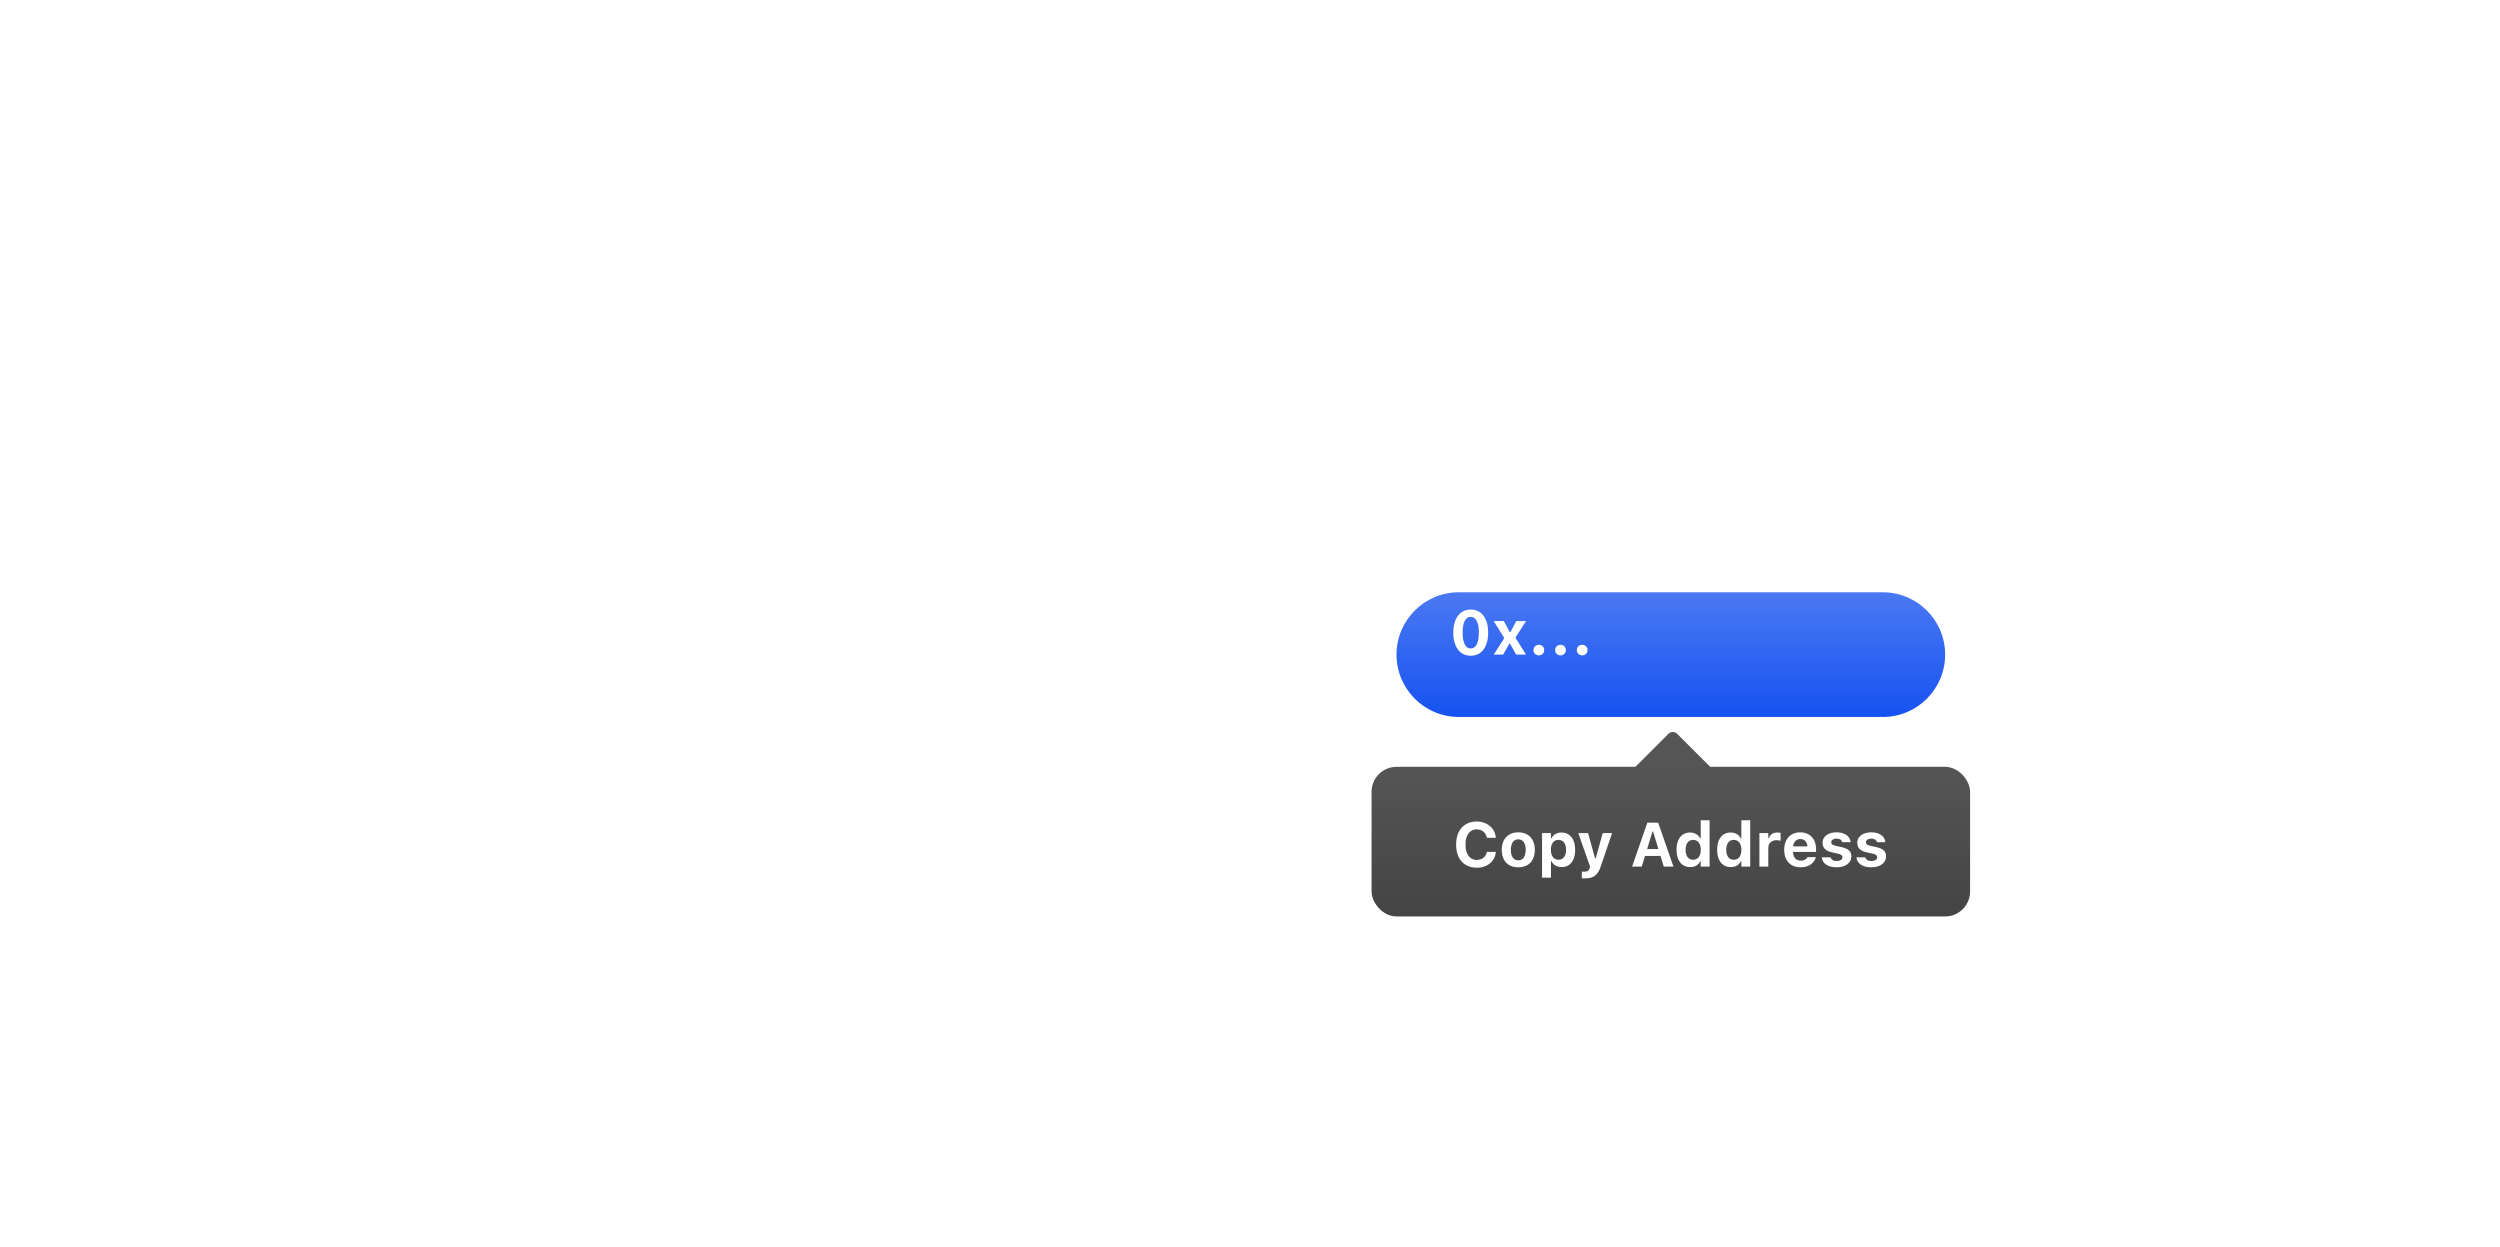 <svg width="401" height="200" viewBox="0 0 401 200" fill="none" xmlns="http://www.w3.org/2000/svg">
<g clip-path="url(#clip0_25_3966)">
<mask id="mask0_25_3966" style="mask-type:alpha" maskUnits="userSpaceOnUse" x="1" y="0" width="400" height="200">
<rect x="1" y="148" width="400" height="52" fill="url(#paint0_linear_25_3966)"/>
<rect x="1" width="162" height="200" fill="url(#paint1_linear_25_3966)"/>
<rect x="163" width="238" height="148" fill="white"/>
</mask>
<g mask="url(#mask0_25_3966)">
<rect x="-7.5" y="0.5" width="408" height="207" rx="7.5" stroke="white" stroke-opacity="0.15"/>
<path d="M293.833 30.905V27.917C293.833 25.236 292.012 22.977 289.546 22.298C289.302 21.683 288.705 21.25 288 21.25C287.295 21.25 286.698 21.683 286.454 22.298C283.988 22.978 282.167 25.236 282.167 27.917V30.905L280.744 32.328C280.587 32.483 280.5 32.695 280.5 32.917V34.583C280.5 35.044 280.873 35.417 281.333 35.417H294.667C295.127 35.417 295.5 35.044 295.5 34.583V32.917C295.5 32.695 295.413 32.483 295.256 32.328L293.833 30.905ZM288 38.75C289.092 38.75 290.006 38.055 290.348 37.083H285.652C285.994 38.055 286.907 38.75 288 38.75Z" stroke="white" stroke-opacity="0.15"/>
<rect x="184.5" y="13.5" width="79" height="31" rx="5.5" stroke="white" stroke-opacity="0.15"/>
<path d="M203.213 33V24.545H206.266C207.105 24.545 207.822 24.711 208.416 25.043C209.01 25.375 209.463 25.854 209.775 26.479C210.092 27.104 210.25 27.859 210.25 28.746V28.758C210.25 29.652 210.092 30.416 209.775 31.049C209.463 31.682 209.01 32.166 208.416 32.502C207.826 32.834 207.109 33 206.266 33H203.213ZM204.525 31.863H206.119C206.709 31.863 207.211 31.742 207.625 31.5C208.043 31.258 208.359 30.906 208.574 30.445C208.793 29.984 208.902 29.428 208.902 28.775V28.764C208.902 28.115 208.791 27.561 208.568 27.1C208.35 26.639 208.033 26.287 207.619 26.045C207.205 25.803 206.705 25.682 206.119 25.682H204.525V31.863ZM214.551 33.123C213.93 33.123 213.396 32.99 212.951 32.725C212.506 32.455 212.162 32.074 211.92 31.582C211.682 31.09 211.562 30.508 211.562 29.836V29.83C211.562 29.166 211.682 28.586 211.92 28.09C212.162 27.594 212.502 27.207 212.939 26.93C213.381 26.652 213.896 26.514 214.486 26.514C215.08 26.514 215.59 26.646 216.016 26.912C216.445 27.178 216.775 27.551 217.006 28.031C217.236 28.508 217.352 29.066 217.352 29.707V30.152H212.207V29.244H216.719L216.109 30.088V29.578C216.109 29.125 216.039 28.75 215.898 28.453C215.762 28.152 215.572 27.928 215.33 27.779C215.088 27.631 214.809 27.557 214.492 27.557C214.176 27.557 213.893 27.635 213.643 27.791C213.396 27.943 213.201 28.17 213.057 28.471C212.916 28.771 212.846 29.141 212.846 29.578V30.088C212.846 30.506 212.916 30.863 213.057 31.16C213.197 31.457 213.396 31.684 213.654 31.84C213.916 31.996 214.225 32.074 214.58 32.074C214.854 32.074 215.088 32.037 215.283 31.963C215.482 31.885 215.645 31.789 215.77 31.676C215.898 31.562 215.986 31.451 216.033 31.342L216.057 31.295H217.287L217.275 31.348C217.221 31.559 217.125 31.77 216.988 31.98C216.852 32.188 216.67 32.377 216.443 32.549C216.221 32.721 215.951 32.859 215.635 32.965C215.322 33.07 214.961 33.123 214.551 33.123ZM218.863 35.121V26.637H220.135V27.639H220.234C220.355 27.404 220.512 27.205 220.703 27.041C220.898 26.877 221.121 26.75 221.371 26.66C221.621 26.57 221.895 26.525 222.191 26.525C222.727 26.525 223.191 26.662 223.586 26.936C223.98 27.205 224.285 27.586 224.5 28.078C224.719 28.566 224.828 29.145 224.828 29.812V29.824C224.828 30.496 224.721 31.078 224.506 31.57C224.291 32.059 223.986 32.438 223.592 32.707C223.197 32.973 222.73 33.105 222.191 33.105C221.898 33.105 221.625 33.06 221.371 32.971C221.117 32.877 220.893 32.748 220.697 32.584C220.502 32.42 220.348 32.223 220.234 31.992H220.135V35.121H218.863ZM221.828 32.016C222.184 32.016 222.488 31.928 222.742 31.752C222.996 31.576 223.189 31.324 223.322 30.996C223.459 30.668 223.527 30.277 223.527 29.824V29.812C223.527 29.355 223.459 28.963 223.322 28.635C223.189 28.307 222.996 28.055 222.742 27.879C222.488 27.703 222.184 27.615 221.828 27.615C221.477 27.615 221.172 27.705 220.914 27.885C220.656 28.061 220.459 28.312 220.322 28.641C220.186 28.965 220.117 29.355 220.117 29.812V29.824C220.117 30.273 220.186 30.662 220.322 30.99C220.459 31.318 220.656 31.572 220.914 31.752C221.172 31.928 221.477 32.016 221.828 32.016ZM229.047 33.123C228.426 33.123 227.889 32.99 227.436 32.725C226.986 32.459 226.641 32.08 226.398 31.588C226.156 31.092 226.035 30.504 226.035 29.824V29.812C226.035 29.129 226.156 28.541 226.398 28.049C226.645 27.557 226.992 27.178 227.441 26.912C227.895 26.646 228.43 26.514 229.047 26.514C229.668 26.514 230.203 26.646 230.652 26.912C231.102 27.174 231.447 27.553 231.689 28.049C231.936 28.541 232.059 29.129 232.059 29.812V29.824C232.059 30.504 231.936 31.092 231.689 31.588C231.447 32.08 231.102 32.459 230.652 32.725C230.207 32.99 229.672 33.123 229.047 33.123ZM229.047 32.057C229.41 32.057 229.719 31.969 229.973 31.793C230.227 31.613 230.42 31.357 230.553 31.025C230.686 30.693 230.752 30.293 230.752 29.824V29.812C230.752 29.34 230.686 28.938 230.553 28.605C230.42 28.273 230.227 28.02 229.973 27.844C229.719 27.664 229.41 27.574 229.047 27.574C228.684 27.574 228.375 27.664 228.121 27.844C227.867 28.02 227.672 28.273 227.535 28.605C227.402 28.938 227.336 29.34 227.336 29.812V29.824C227.336 30.293 227.402 30.693 227.535 31.025C227.672 31.357 227.867 31.613 228.121 31.793C228.375 31.969 228.684 32.057 229.047 32.057ZM235.885 33.123C235.373 33.123 234.928 33.049 234.549 32.9C234.17 32.748 233.869 32.539 233.646 32.273C233.424 32.004 233.293 31.691 233.254 31.336V31.324H234.531V31.336C234.613 31.574 234.77 31.768 235 31.916C235.23 32.065 235.535 32.139 235.914 32.139C236.176 32.139 236.404 32.102 236.6 32.027C236.799 31.953 236.955 31.85 237.068 31.717C237.182 31.584 237.238 31.432 237.238 31.26V31.248C237.238 31.049 237.158 30.881 236.998 30.744C236.838 30.607 236.574 30.496 236.207 30.41L235.188 30.176C234.789 30.086 234.459 29.963 234.197 29.807C233.936 29.65 233.742 29.459 233.617 29.232C233.492 29.002 233.43 28.732 233.43 28.424V28.418C233.43 28.047 233.535 27.719 233.746 27.434C233.957 27.145 234.248 26.92 234.619 26.76C234.994 26.596 235.422 26.514 235.902 26.514C236.387 26.514 236.809 26.59 237.168 26.742C237.531 26.891 237.818 27.098 238.029 27.363C238.24 27.625 238.365 27.93 238.404 28.277V28.283H237.186V28.271C237.127 28.049 236.986 27.863 236.764 27.715C236.545 27.566 236.256 27.492 235.896 27.492C235.666 27.492 235.461 27.529 235.281 27.604C235.102 27.674 234.959 27.773 234.854 27.902C234.752 28.027 234.701 28.176 234.701 28.348V28.359C234.701 28.492 234.734 28.609 234.801 28.711C234.871 28.809 234.98 28.896 235.129 28.975C235.277 29.049 235.469 29.115 235.703 29.174L236.717 29.402C237.326 29.547 237.779 29.756 238.076 30.029C238.377 30.303 238.527 30.67 238.527 31.131V31.143C238.527 31.533 238.412 31.879 238.182 32.18C237.951 32.477 237.637 32.709 237.238 32.877C236.844 33.041 236.393 33.123 235.885 33.123ZM240.057 33V26.637H241.334V33H240.057ZM240.701 25.5C240.482 25.5 240.295 25.422 240.139 25.266C239.982 25.109 239.904 24.922 239.904 24.703C239.904 24.484 239.982 24.299 240.139 24.146C240.295 23.99 240.482 23.912 240.701 23.912C240.92 23.912 241.107 23.99 241.264 24.146C241.42 24.299 241.498 24.484 241.498 24.703C241.498 24.922 241.42 25.109 241.264 25.266C241.107 25.422 240.92 25.5 240.701 25.5ZM245.582 33.041C244.887 33.041 244.383 32.908 244.07 32.643C243.762 32.373 243.607 31.934 243.607 31.324V27.639H242.611V26.637H243.607V25.031H244.908V26.637H246.273V27.639H244.908V31.014C244.908 31.357 244.977 31.605 245.113 31.758C245.25 31.906 245.477 31.98 245.793 31.98C245.887 31.98 245.967 31.979 246.033 31.975C246.104 31.971 246.184 31.965 246.273 31.957V32.977C246.172 32.992 246.062 33.006 245.945 33.018C245.828 33.033 245.707 33.041 245.582 33.041Z" fill="white" fill-opacity="0.5"/>
<path d="M45.973 21.111V20.01H48.281C48.852 20.01 49.293 19.863 49.605 19.57C49.922 19.273 50.08 18.863 50.08 18.34V18.328C50.08 17.797 49.922 17.385 49.605 17.092C49.293 16.799 48.852 16.652 48.281 16.652H45.973V15.545H48.609C49.164 15.545 49.65 15.662 50.068 15.896C50.49 16.127 50.82 16.451 51.059 16.869C51.297 17.283 51.416 17.766 51.416 18.316V18.328C51.416 18.879 51.297 19.365 51.059 19.787C50.82 20.205 50.49 20.531 50.068 20.766C49.65 20.996 49.164 21.111 48.609 21.111H45.973ZM45.316 24V15.545H46.629V24H45.316ZM55.482 24.123C54.861 24.123 54.324 23.99 53.871 23.725C53.422 23.459 53.076 23.08 52.834 22.588C52.592 22.092 52.471 21.504 52.471 20.824V20.812C52.471 20.129 52.592 19.541 52.834 19.049C53.08 18.557 53.428 18.178 53.877 17.912C54.33 17.646 54.865 17.514 55.482 17.514C56.103 17.514 56.639 17.646 57.088 17.912C57.537 18.174 57.883 18.553 58.125 19.049C58.371 19.541 58.494 20.129 58.494 20.812V20.824C58.494 21.504 58.371 22.092 58.125 22.588C57.883 23.08 57.537 23.459 57.088 23.725C56.643 23.99 56.107 24.123 55.482 24.123ZM55.482 23.057C55.846 23.057 56.154 22.969 56.408 22.793C56.662 22.613 56.855 22.357 56.988 22.025C57.121 21.693 57.188 21.293 57.188 20.824V20.812C57.188 20.34 57.121 19.938 56.988 19.605C56.855 19.273 56.662 19.02 56.408 18.844C56.154 18.664 55.846 18.574 55.482 18.574C55.119 18.574 54.81 18.664 54.557 18.844C54.303 19.02 54.107 19.273 53.971 19.605C53.838 19.938 53.772 20.34 53.772 20.812V20.824C53.772 21.293 53.838 21.693 53.971 22.025C54.107 22.357 54.303 22.613 54.557 22.793C54.81 22.969 55.119 23.057 55.482 23.057ZM60.006 24V17.637H61.277V18.598H61.377C61.49 18.258 61.69 17.994 61.975 17.807C62.264 17.619 62.619 17.525 63.041 17.525C63.147 17.525 63.25 17.531 63.352 17.543C63.453 17.555 63.535 17.568 63.598 17.584V18.756C63.484 18.732 63.371 18.715 63.258 18.703C63.148 18.691 63.033 18.686 62.912 18.686C62.588 18.686 62.303 18.748 62.057 18.873C61.815 18.998 61.623 19.174 61.482 19.4C61.346 19.623 61.277 19.889 61.277 20.197V24H60.006ZM67.353 24.041C66.658 24.041 66.154 23.908 65.842 23.643C65.533 23.373 65.379 22.934 65.379 22.324V18.639H64.383V17.637H65.379V16.031H66.68V17.637H68.045V18.639H66.68V22.014C66.68 22.357 66.748 22.605 66.885 22.758C67.022 22.906 67.248 22.98 67.564 22.98C67.658 22.98 67.738 22.979 67.805 22.975C67.875 22.971 67.955 22.965 68.045 22.957V23.977C67.943 23.992 67.834 24.006 67.717 24.018C67.6 24.033 67.478 24.041 67.353 24.041ZM70.008 24V18.639H68.959V17.637H70.008V16.969C70.008 16.543 70.078 16.191 70.219 15.914C70.363 15.633 70.582 15.424 70.875 15.287C71.168 15.15 71.537 15.082 71.982 15.082C72.123 15.082 72.254 15.088 72.375 15.1C72.5 15.107 72.619 15.121 72.732 15.141V16.078C72.674 16.066 72.602 16.059 72.516 16.055C72.434 16.047 72.344 16.043 72.246 16.043C71.894 16.043 71.643 16.127 71.49 16.295C71.342 16.463 71.268 16.707 71.268 17.027V17.637H72.674V18.639H71.279V24H70.008ZM76.553 24.123C75.932 24.123 75.394 23.99 74.941 23.725C74.492 23.459 74.147 23.08 73.904 22.588C73.662 22.092 73.541 21.504 73.541 20.824V20.812C73.541 20.129 73.662 19.541 73.904 19.049C74.15 18.557 74.498 18.178 74.947 17.912C75.4 17.646 75.936 17.514 76.553 17.514C77.174 17.514 77.709 17.646 78.158 17.912C78.607 18.174 78.953 18.553 79.195 19.049C79.441 19.541 79.564 20.129 79.564 20.812V20.824C79.564 21.504 79.441 22.092 79.195 22.588C78.953 23.08 78.607 23.459 78.158 23.725C77.713 23.99 77.178 24.123 76.553 24.123ZM76.553 23.057C76.916 23.057 77.225 22.969 77.478 22.793C77.732 22.613 77.926 22.357 78.059 22.025C78.191 21.693 78.258 21.293 78.258 20.824V20.812C78.258 20.34 78.191 19.938 78.059 19.605C77.926 19.273 77.732 19.02 77.478 18.844C77.225 18.664 76.916 18.574 76.553 18.574C76.189 18.574 75.881 18.664 75.627 18.844C75.373 19.02 75.178 19.273 75.041 19.605C74.908 19.938 74.842 20.34 74.842 20.812V20.824C74.842 21.293 74.908 21.693 75.041 22.025C75.178 22.357 75.373 22.613 75.627 22.793C75.881 22.969 76.189 23.057 76.553 23.057ZM81.135 24V15.141H82.406V24H81.135ZM84.316 24V17.637H85.594V24H84.316ZM84.961 16.5C84.742 16.5 84.555 16.422 84.398 16.266C84.242 16.109 84.164 15.922 84.164 15.703C84.164 15.484 84.242 15.299 84.398 15.146C84.555 14.99 84.742 14.912 84.961 14.912C85.18 14.912 85.367 14.99 85.523 15.146C85.68 15.299 85.758 15.484 85.758 15.703C85.758 15.922 85.68 16.109 85.523 16.266C85.367 16.422 85.18 16.5 84.961 16.5ZM90.135 24.123C89.514 24.123 88.977 23.99 88.523 23.725C88.074 23.459 87.728 23.08 87.486 22.588C87.244 22.092 87.123 21.504 87.123 20.824V20.812C87.123 20.129 87.244 19.541 87.486 19.049C87.732 18.557 88.08 18.178 88.529 17.912C88.982 17.646 89.518 17.514 90.135 17.514C90.756 17.514 91.291 17.646 91.74 17.912C92.189 18.174 92.535 18.553 92.777 19.049C93.023 19.541 93.147 20.129 93.147 20.812V20.824C93.147 21.504 93.023 22.092 92.777 22.588C92.535 23.08 92.189 23.459 91.74 23.725C91.295 23.99 90.76 24.123 90.135 24.123ZM90.135 23.057C90.498 23.057 90.807 22.969 91.061 22.793C91.314 22.613 91.508 22.357 91.641 22.025C91.773 21.693 91.84 21.293 91.84 20.824V20.812C91.84 20.34 91.773 19.938 91.641 19.605C91.508 19.273 91.314 19.02 91.061 18.844C90.807 18.664 90.498 18.574 90.135 18.574C89.772 18.574 89.463 18.664 89.209 18.844C88.955 19.02 88.76 19.273 88.623 19.605C88.49 19.938 88.424 20.34 88.424 20.812V20.824C88.424 21.293 88.49 21.693 88.623 22.025C88.76 22.357 88.955 22.613 89.209 22.793C89.463 22.969 89.772 23.057 90.135 23.057Z" fill="white" fill-opacity="0.5"/>
<rect x="42" y="29" width="54" height="16" rx="2" fill="white" fill-opacity="0.1"/>
<path d="M131.922 24.205C131.141 24.205 130.463 24.025 129.889 23.666C129.318 23.307 128.879 22.797 128.57 22.137C128.262 21.477 128.107 20.691 128.107 19.781V19.77C128.107 18.855 128.262 18.068 128.57 17.408C128.879 16.748 129.318 16.238 129.889 15.879C130.459 15.52 131.137 15.34 131.922 15.34C132.543 15.34 133.104 15.463 133.604 15.709C134.107 15.951 134.52 16.287 134.84 16.717C135.164 17.146 135.361 17.641 135.432 18.199V18.234H134.125L134.119 18.211C134.041 17.863 133.898 17.562 133.691 17.309C133.484 17.055 133.23 16.857 132.93 16.717C132.629 16.576 132.293 16.506 131.922 16.506C131.418 16.506 130.98 16.639 130.609 16.904C130.242 17.17 129.957 17.547 129.754 18.035C129.555 18.52 129.455 19.098 129.455 19.77V19.781C129.455 20.445 129.555 21.021 129.754 21.51C129.957 21.998 130.242 22.375 130.609 22.641C130.98 22.906 131.42 23.039 131.928 23.039C132.299 23.039 132.635 22.977 132.936 22.852C133.24 22.727 133.494 22.549 133.697 22.318C133.9 22.084 134.039 21.809 134.113 21.492L134.125 21.469H135.438L135.432 21.498C135.35 22.041 135.15 22.516 134.834 22.922C134.518 23.328 134.111 23.645 133.615 23.871C133.119 24.094 132.555 24.205 131.922 24.205ZM138.76 24.105C138.357 24.105 137.996 24.029 137.676 23.877C137.359 23.721 137.109 23.5 136.926 23.215C136.742 22.93 136.65 22.596 136.65 22.213V22.201C136.65 21.818 136.742 21.492 136.926 21.223C137.113 20.953 137.383 20.742 137.734 20.59C138.09 20.434 138.52 20.34 139.023 20.309L141.373 20.168V21.064L139.199 21.205C138.762 21.232 138.439 21.326 138.232 21.486C138.025 21.643 137.922 21.863 137.922 22.148V22.16C137.922 22.449 138.033 22.678 138.256 22.846C138.479 23.01 138.76 23.092 139.1 23.092C139.416 23.092 139.697 23.029 139.943 22.904C140.193 22.775 140.389 22.604 140.529 22.389C140.67 22.17 140.74 21.924 140.74 21.65V19.646C140.74 19.295 140.631 19.027 140.412 18.844C140.197 18.656 139.877 18.562 139.451 18.562C139.096 18.562 138.805 18.625 138.578 18.75C138.355 18.875 138.207 19.051 138.133 19.277L138.121 19.295H136.896L136.902 19.254C136.953 18.902 137.092 18.598 137.318 18.34C137.549 18.078 137.85 17.875 138.221 17.73C138.596 17.586 139.023 17.514 139.504 17.514C140.039 17.514 140.492 17.6 140.863 17.771C141.238 17.939 141.521 18.184 141.713 18.504C141.908 18.82 142.006 19.201 142.006 19.646V24H140.74V23.098H140.646C140.521 23.312 140.365 23.496 140.178 23.648C139.99 23.797 139.777 23.91 139.539 23.988C139.301 24.066 139.041 24.105 138.76 24.105ZM146.113 24.123C145.602 24.123 145.156 24.049 144.777 23.9C144.398 23.748 144.098 23.539 143.875 23.273C143.652 23.004 143.521 22.691 143.482 22.336V22.324H144.76V22.336C144.842 22.574 144.998 22.768 145.229 22.916C145.459 23.064 145.764 23.139 146.143 23.139C146.404 23.139 146.633 23.102 146.828 23.027C147.027 22.953 147.184 22.85 147.297 22.717C147.41 22.584 147.467 22.432 147.467 22.26V22.248C147.467 22.049 147.387 21.881 147.227 21.744C147.066 21.607 146.803 21.496 146.436 21.41L145.416 21.176C145.018 21.086 144.688 20.963 144.426 20.807C144.164 20.65 143.971 20.459 143.846 20.232C143.721 20.002 143.658 19.732 143.658 19.424V19.418C143.658 19.047 143.764 18.719 143.975 18.434C144.186 18.145 144.477 17.92 144.848 17.76C145.223 17.596 145.65 17.514 146.131 17.514C146.615 17.514 147.037 17.59 147.396 17.742C147.76 17.891 148.047 18.098 148.258 18.363C148.469 18.625 148.594 18.93 148.633 19.277V19.283H147.414V19.271C147.355 19.049 147.215 18.863 146.992 18.715C146.773 18.566 146.484 18.492 146.125 18.492C145.895 18.492 145.689 18.529 145.51 18.604C145.33 18.674 145.188 18.773 145.082 18.902C144.98 19.027 144.93 19.176 144.93 19.348V19.359C144.93 19.492 144.963 19.609 145.029 19.711C145.1 19.809 145.209 19.896 145.357 19.975C145.506 20.049 145.697 20.115 145.932 20.174L146.945 20.402C147.555 20.547 148.008 20.756 148.305 21.029C148.605 21.303 148.756 21.67 148.756 22.131V22.143C148.756 22.533 148.641 22.879 148.41 23.18C148.18 23.477 147.865 23.709 147.467 23.877C147.072 24.041 146.621 24.123 146.113 24.123ZM150.326 24V15.141H151.598V18.598H151.697C151.854 18.258 152.084 17.992 152.389 17.801C152.693 17.609 153.078 17.514 153.543 17.514C154.016 17.514 154.416 17.605 154.744 17.789C155.072 17.973 155.322 18.242 155.494 18.598C155.666 18.949 155.752 19.377 155.752 19.881V24H154.475V20.18C154.475 19.648 154.363 19.254 154.141 18.996C153.922 18.734 153.578 18.604 153.109 18.604C152.801 18.604 152.533 18.672 152.307 18.809C152.08 18.941 151.904 19.133 151.779 19.383C151.658 19.629 151.598 19.924 151.598 20.268V24H150.326Z" fill="white" fill-opacity="0.5"/>
<rect x="115" y="29" width="54" height="16" rx="2" fill="white" fill-opacity="0.1"/>
<rect x="312" y="20" width="1" height="18" fill="white" fill-opacity="0.15"/>
<rect x="325.5" y="9.5" width="63" height="39" rx="19.5" stroke="white" stroke-opacity="0.15"/>
<rect x="331" y="15" width="28" height="28" rx="14" fill="white" fill-opacity="0.1"/>
<path d="M365 31L369 27L373 31" stroke="white" stroke-opacity="0.15"/>
<path d="M183.717 159.111V158.01H186.025C186.596 158.01 187.037 157.863 187.35 157.57C187.666 157.273 187.824 156.863 187.824 156.34V156.328C187.824 155.797 187.666 155.385 187.35 155.092C187.037 154.799 186.596 154.652 186.025 154.652H183.717V153.545H186.354C186.908 153.545 187.395 153.662 187.812 153.896C188.234 154.127 188.564 154.451 188.803 154.869C189.041 155.283 189.16 155.766 189.16 156.316V156.328C189.16 156.879 189.041 157.365 188.803 157.787C188.564 158.205 188.234 158.531 187.812 158.766C187.395 158.996 186.908 159.111 186.354 159.111H183.717ZM183.061 162V153.545H184.373V162H183.061ZM190.707 162V155.637H191.979V156.598H192.078C192.191 156.258 192.391 155.994 192.676 155.807C192.965 155.619 193.32 155.525 193.742 155.525C193.848 155.525 193.951 155.531 194.053 155.543C194.154 155.555 194.236 155.568 194.299 155.584V156.756C194.186 156.732 194.072 156.715 193.959 156.703C193.85 156.691 193.734 156.686 193.613 156.686C193.289 156.686 193.004 156.748 192.758 156.873C192.516 156.998 192.324 157.174 192.184 157.4C192.047 157.623 191.979 157.889 191.979 158.197V162H190.707ZM198.055 162.123C197.434 162.123 196.896 161.99 196.443 161.725C195.994 161.459 195.648 161.08 195.406 160.588C195.164 160.092 195.043 159.504 195.043 158.824V158.812C195.043 158.129 195.164 157.541 195.406 157.049C195.652 156.557 196 156.178 196.449 155.912C196.902 155.646 197.438 155.514 198.055 155.514C198.676 155.514 199.211 155.646 199.66 155.912C200.109 156.174 200.455 156.553 200.697 157.049C200.943 157.541 201.066 158.129 201.066 158.812V158.824C201.066 159.504 200.943 160.092 200.697 160.588C200.455 161.08 200.109 161.459 199.66 161.725C199.215 161.99 198.68 162.123 198.055 162.123ZM198.055 161.057C198.418 161.057 198.727 160.969 198.98 160.793C199.234 160.613 199.428 160.357 199.561 160.025C199.693 159.693 199.76 159.293 199.76 158.824V158.812C199.76 158.34 199.693 157.938 199.561 157.605C199.428 157.273 199.234 157.02 198.98 156.844C198.727 156.664 198.418 156.574 198.055 156.574C197.691 156.574 197.383 156.664 197.129 156.844C196.875 157.02 196.68 157.273 196.543 157.605C196.41 157.938 196.344 158.34 196.344 158.812V158.824C196.344 159.293 196.41 159.693 196.543 160.025C196.68 160.357 196.875 160.613 197.129 160.793C197.383 160.969 197.691 161.057 198.055 161.057ZM203.029 162V156.639H201.98V155.637H203.029V154.969C203.029 154.543 203.1 154.191 203.24 153.914C203.385 153.633 203.604 153.424 203.896 153.287C204.189 153.15 204.559 153.082 205.004 153.082C205.145 153.082 205.275 153.088 205.396 153.1C205.521 153.107 205.641 153.121 205.754 153.141V154.078C205.695 154.066 205.623 154.059 205.537 154.055C205.455 154.047 205.365 154.043 205.268 154.043C204.916 154.043 204.664 154.127 204.512 154.295C204.363 154.463 204.289 154.707 204.289 155.027V155.637H205.695V156.639H204.301V162H203.029ZM207.143 162V155.637H208.42V162H207.143ZM207.787 154.5C207.568 154.5 207.381 154.422 207.225 154.266C207.068 154.109 206.99 153.922 206.99 153.703C206.99 153.484 207.068 153.299 207.225 153.146C207.381 152.99 207.568 152.912 207.787 152.912C208.006 152.912 208.193 152.99 208.35 153.146C208.506 153.299 208.584 153.484 208.584 153.703C208.584 153.922 208.506 154.109 208.35 154.266C208.193 154.422 208.006 154.5 207.787 154.5ZM210.324 162V153.141H211.596V162H210.324ZM216.16 162.123C215.539 162.123 215.006 161.99 214.561 161.725C214.115 161.455 213.771 161.074 213.529 160.582C213.291 160.09 213.172 159.508 213.172 158.836V158.83C213.172 158.166 213.291 157.586 213.529 157.09C213.771 156.594 214.111 156.207 214.549 155.93C214.99 155.652 215.506 155.514 216.096 155.514C216.689 155.514 217.199 155.646 217.625 155.912C218.055 156.178 218.385 156.551 218.615 157.031C218.846 157.508 218.961 158.066 218.961 158.707V159.152H213.816V158.244H218.328L217.719 159.088V158.578C217.719 158.125 217.648 157.75 217.508 157.453C217.371 157.152 217.182 156.928 216.939 156.779C216.697 156.631 216.418 156.557 216.102 156.557C215.785 156.557 215.502 156.635 215.252 156.791C215.006 156.943 214.811 157.17 214.666 157.471C214.525 157.771 214.455 158.141 214.455 158.578V159.088C214.455 159.506 214.525 159.863 214.666 160.16C214.807 160.457 215.006 160.684 215.264 160.84C215.525 160.996 215.834 161.074 216.189 161.074C216.463 161.074 216.697 161.037 216.893 160.963C217.092 160.885 217.254 160.789 217.379 160.676C217.508 160.562 217.596 160.451 217.643 160.342L217.666 160.295H218.896L218.885 160.348C218.83 160.559 218.734 160.77 218.598 160.98C218.461 161.188 218.279 161.377 218.053 161.549C217.83 161.721 217.561 161.859 217.244 161.965C216.932 162.07 216.57 162.123 216.16 162.123Z" fill="white" fill-opacity="0.5"/>
<path d="M185.92 200.205C185.283 200.205 184.729 200.105 184.256 199.906C183.783 199.703 183.41 199.422 183.137 199.062C182.863 198.703 182.707 198.287 182.668 197.814L182.662 197.738H183.957L183.963 197.803C183.99 198.057 184.09 198.277 184.262 198.465C184.438 198.652 184.672 198.799 184.965 198.904C185.262 199.01 185.6 199.062 185.979 199.062C186.334 199.062 186.65 199.006 186.928 198.893C187.205 198.779 187.422 198.623 187.578 198.424C187.738 198.225 187.818 197.996 187.818 197.738V197.732C187.818 197.408 187.695 197.139 187.449 196.924C187.203 196.709 186.801 196.541 186.242 196.42L185.316 196.227C184.461 196.043 183.838 195.752 183.447 195.354C183.057 194.951 182.861 194.438 182.861 193.812V193.807C182.865 193.318 182.996 192.889 183.254 192.518C183.516 192.146 183.877 191.857 184.338 191.65C184.799 191.443 185.328 191.34 185.926 191.34C186.523 191.34 187.045 191.443 187.49 191.65C187.939 191.854 188.293 192.131 188.551 192.482C188.812 192.834 188.959 193.23 188.99 193.672L188.996 193.748H187.713L187.701 193.672C187.666 193.441 187.57 193.236 187.414 193.057C187.262 192.877 187.057 192.736 186.799 192.635C186.545 192.529 186.248 192.479 185.908 192.482C185.58 192.482 185.287 192.533 185.029 192.635C184.771 192.732 184.566 192.875 184.414 193.062C184.266 193.25 184.191 193.477 184.191 193.742V193.748C184.191 194.061 184.311 194.322 184.549 194.533C184.791 194.74 185.184 194.902 185.727 195.02L186.652 195.225C187.242 195.35 187.721 195.516 188.088 195.723C188.455 195.93 188.723 196.186 188.891 196.49C189.062 196.791 189.148 197.15 189.148 197.568V197.574C189.148 198.113 189.016 198.58 188.75 198.975C188.488 199.365 188.115 199.668 187.631 199.883C187.146 200.098 186.576 200.205 185.92 200.205ZM193.402 200.123C192.781 200.123 192.248 199.99 191.803 199.725C191.357 199.455 191.014 199.074 190.771 198.582C190.533 198.09 190.414 197.508 190.414 196.836V196.83C190.414 196.166 190.533 195.586 190.771 195.09C191.014 194.594 191.354 194.207 191.791 193.93C192.232 193.652 192.748 193.514 193.338 193.514C193.932 193.514 194.441 193.646 194.867 193.912C195.297 194.178 195.627 194.551 195.857 195.031C196.088 195.508 196.203 196.066 196.203 196.707V197.152H191.059V196.244H195.57L194.961 197.088V196.578C194.961 196.125 194.891 195.75 194.75 195.453C194.613 195.152 194.424 194.928 194.182 194.779C193.939 194.631 193.66 194.557 193.344 194.557C193.027 194.557 192.744 194.635 192.494 194.791C192.248 194.943 192.053 195.17 191.908 195.471C191.768 195.771 191.697 196.141 191.697 196.578V197.088C191.697 197.506 191.768 197.863 191.908 198.16C192.049 198.457 192.248 198.684 192.506 198.84C192.768 198.996 193.076 199.074 193.432 199.074C193.705 199.074 193.939 199.037 194.135 198.963C194.334 198.885 194.496 198.789 194.621 198.676C194.75 198.562 194.838 198.451 194.885 198.342L194.908 198.295H196.139L196.127 198.348C196.072 198.559 195.977 198.77 195.84 198.98C195.703 199.188 195.521 199.377 195.295 199.549C195.072 199.721 194.803 199.859 194.486 199.965C194.174 200.07 193.812 200.123 193.402 200.123ZM200.117 200.041C199.422 200.041 198.918 199.908 198.605 199.643C198.297 199.373 198.143 198.934 198.143 198.324V194.639H197.146V193.637H198.143V192.031H199.443V193.637H200.809V194.639H199.443V198.014C199.443 198.357 199.512 198.605 199.648 198.758C199.785 198.906 200.012 198.98 200.328 198.98C200.422 198.98 200.502 198.979 200.568 198.975C200.639 198.971 200.719 198.965 200.809 198.957V199.977C200.707 199.992 200.598 200.006 200.48 200.018C200.363 200.033 200.242 200.041 200.117 200.041ZM204.723 200.041C204.027 200.041 203.523 199.908 203.211 199.643C202.902 199.373 202.748 198.934 202.748 198.324V194.639H201.752V193.637H202.748V192.031H204.049V193.637H205.414V194.639H204.049V198.014C204.049 198.357 204.117 198.605 204.254 198.758C204.391 198.906 204.617 198.98 204.934 198.98C205.027 198.98 205.107 198.979 205.174 198.975C205.244 198.971 205.324 198.965 205.414 198.957V199.977C205.312 199.992 205.203 200.006 205.086 200.018C204.969 200.033 204.848 200.041 204.723 200.041ZM206.92 200V193.637H208.197V200H206.92ZM207.564 192.5C207.346 192.5 207.158 192.422 207.002 192.266C206.846 192.109 206.768 191.922 206.768 191.703C206.768 191.484 206.846 191.299 207.002 191.146C207.158 190.99 207.346 190.912 207.564 190.912C207.783 190.912 207.971 190.99 208.127 191.146C208.283 191.299 208.361 191.484 208.361 191.703C208.361 191.922 208.283 192.109 208.127 192.266C207.971 192.422 207.783 192.5 207.564 192.5ZM210.043 200V193.637H211.314V194.598H211.414C211.57 194.258 211.801 193.992 212.105 193.801C212.41 193.609 212.795 193.514 213.26 193.514C213.975 193.514 214.521 193.719 214.9 194.129C215.279 194.539 215.469 195.123 215.469 195.881V200H214.191V196.18C214.191 195.648 214.08 195.254 213.857 194.996C213.639 194.734 213.295 194.604 212.826 194.604C212.518 194.604 212.25 194.672 212.023 194.809C211.797 194.941 211.621 195.133 211.496 195.383C211.375 195.629 211.314 195.924 211.314 196.268V200H210.043ZM219.928 202.244C219.389 202.244 218.92 202.17 218.521 202.021C218.127 201.873 217.814 201.666 217.584 201.4C217.354 201.135 217.213 200.826 217.162 200.475L217.168 200.463H218.457L218.463 200.475C218.518 200.693 218.672 200.873 218.926 201.014C219.18 201.154 219.52 201.225 219.945 201.225C220.469 201.225 220.877 201.105 221.17 200.867C221.467 200.629 221.615 200.295 221.615 199.865V198.617H221.516C221.391 198.844 221.23 199.039 221.035 199.203C220.84 199.363 220.617 199.484 220.367 199.566C220.117 199.648 219.846 199.689 219.553 199.689C219.014 199.689 218.545 199.561 218.146 199.303C217.752 199.041 217.447 198.682 217.232 198.225C217.021 197.764 216.916 197.234 216.916 196.637V196.625C216.916 196.02 217.023 195.484 217.238 195.02C217.453 194.551 217.76 194.186 218.158 193.924C218.557 193.658 219.031 193.525 219.582 193.525C219.879 193.525 220.15 193.572 220.396 193.666C220.646 193.76 220.867 193.893 221.059 194.064C221.25 194.236 221.408 194.441 221.533 194.68H221.609V193.637H222.881V199.871C222.881 200.352 222.76 200.77 222.518 201.125C222.279 201.48 221.939 201.756 221.498 201.951C221.057 202.146 220.533 202.244 219.928 202.244ZM219.91 198.635C220.27 198.635 220.578 198.551 220.836 198.383C221.094 198.211 221.291 197.975 221.428 197.674C221.568 197.373 221.639 197.025 221.639 196.631V196.619C221.639 196.229 221.568 195.881 221.428 195.576C221.291 195.271 221.094 195.033 220.836 194.861C220.578 194.689 220.27 194.604 219.91 194.604C219.551 194.604 219.244 194.689 218.99 194.861C218.74 195.033 218.549 195.271 218.416 195.576C218.283 195.877 218.217 196.225 218.217 196.619V196.631C218.217 197.025 218.283 197.373 218.416 197.674C218.549 197.975 218.74 198.211 218.99 198.383C219.244 198.551 219.551 198.635 219.91 198.635ZM227.029 200.123C226.518 200.123 226.072 200.049 225.693 199.9C225.314 199.748 225.014 199.539 224.791 199.273C224.568 199.004 224.438 198.691 224.398 198.336V198.324H225.676V198.336C225.758 198.574 225.914 198.768 226.145 198.916C226.375 199.064 226.68 199.139 227.059 199.139C227.32 199.139 227.549 199.102 227.744 199.027C227.943 198.953 228.1 198.85 228.213 198.717C228.326 198.584 228.383 198.432 228.383 198.26V198.248C228.383 198.049 228.303 197.881 228.143 197.744C227.982 197.607 227.719 197.496 227.352 197.41L226.332 197.176C225.934 197.086 225.604 196.963 225.342 196.807C225.08 196.65 224.887 196.459 224.762 196.232C224.637 196.002 224.574 195.732 224.574 195.424V195.418C224.574 195.047 224.68 194.719 224.891 194.434C225.102 194.145 225.393 193.92 225.764 193.76C226.139 193.596 226.566 193.514 227.047 193.514C227.531 193.514 227.953 193.59 228.312 193.742C228.676 193.891 228.963 194.098 229.174 194.363C229.385 194.625 229.51 194.93 229.549 195.277V195.283H228.33V195.271C228.271 195.049 228.131 194.863 227.908 194.715C227.689 194.566 227.4 194.492 227.041 194.492C226.811 194.492 226.605 194.529 226.426 194.604C226.246 194.674 226.104 194.773 225.998 194.902C225.896 195.027 225.846 195.176 225.846 195.348V195.359C225.846 195.492 225.879 195.609 225.945 195.711C226.016 195.809 226.125 195.896 226.273 195.975C226.422 196.049 226.613 196.115 226.848 196.174L227.861 196.402C228.471 196.547 228.924 196.756 229.221 197.029C229.521 197.303 229.672 197.67 229.672 198.131V198.143C229.672 198.533 229.557 198.879 229.326 199.18C229.096 199.477 228.781 199.709 228.383 199.877C227.988 200.041 227.537 200.123 227.029 200.123Z" fill="white" fill-opacity="0.5"/>
<rect x="163.5" y="51.5" width="223" height="279" rx="5.5" stroke="white" stroke-opacity="0.15"/>
<rect x="164" y="125" width="222" height="1" fill="white" fill-opacity="0.15"/>
<rect x="181" y="71" width="36" height="36" rx="18" fill="white" fill-opacity="0.1"/>
<rect x="224" y="71" width="60" height="16" rx="2" fill="white" fill-opacity="0.1"/>
<g filter="url(#filter0_d_25_3966)">
<path d="M224 101C224 95.477 228.477 91 234 91H302C307.523 91 312 95.477 312 101V101C312 106.523 307.523 111 302 111H234C228.477 111 224 106.523 224 101V101Z" fill="url(#paint2_linear_25_3966)"/>
</g>
<path d="M235.904 105.181C235.325 105.181 234.825 105.031 234.405 104.731C233.989 104.429 233.668 104.001 233.443 103.447C233.219 102.894 233.106 102.238 233.106 101.479V101.47C233.106 100.708 233.219 100.052 233.443 99.502C233.668 98.949 233.989 98.522 234.405 98.223C234.825 97.923 235.325 97.773 235.904 97.773C236.487 97.773 236.987 97.923 237.403 98.223C237.82 98.522 238.141 98.949 238.365 99.502C238.59 100.052 238.702 100.708 238.702 101.47V101.479C238.702 102.238 238.59 102.894 238.365 103.447C238.141 104.001 237.82 104.429 237.403 104.731C236.987 105.031 236.487 105.181 235.904 105.181ZM235.904 104.014C236.184 104.014 236.42 103.913 236.612 103.711C236.808 103.509 236.956 103.219 237.057 102.842C237.161 102.464 237.213 102.01 237.213 101.479V101.47C237.213 100.936 237.161 100.482 237.057 100.107C236.956 99.73 236.808 99.442 236.612 99.243C236.42 99.041 236.184 98.94 235.904 98.94C235.628 98.94 235.392 99.041 235.196 99.243C235.004 99.442 234.856 99.73 234.752 100.107C234.651 100.482 234.601 100.936 234.601 101.47V101.479C234.601 102.01 234.651 102.464 234.752 102.842C234.856 103.219 235.004 103.509 235.196 103.711C235.392 103.913 235.628 104.014 235.904 104.014ZM239.601 105L241.285 102.339L239.586 99.624H241.222L242.174 101.406H242.262L243.214 99.624H244.767L243.072 102.28L244.776 105H243.199L242.193 103.223H242.105L241.104 105H239.601ZM246.827 105.122C246.58 105.122 246.375 105.041 246.212 104.878C246.049 104.715 245.968 104.513 245.968 104.272C245.968 104.032 246.049 103.831 246.212 103.672C246.375 103.509 246.58 103.428 246.827 103.428C247.081 103.428 247.288 103.509 247.447 103.672C247.607 103.831 247.687 104.032 247.687 104.272C247.687 104.513 247.607 104.715 247.447 104.878C247.288 105.041 247.081 105.122 246.827 105.122ZM250.304 105.122C250.056 105.122 249.851 105.041 249.688 104.878C249.526 104.715 249.444 104.513 249.444 104.272C249.444 104.032 249.526 103.831 249.688 103.672C249.851 103.509 250.056 103.428 250.304 103.428C250.558 103.428 250.764 103.509 250.924 103.672C251.083 103.831 251.163 104.032 251.163 104.272C251.163 104.513 251.083 104.715 250.924 104.878C250.764 105.041 250.558 105.122 250.304 105.122ZM253.78 105.122C253.533 105.122 253.328 105.041 253.165 104.878C253.002 104.715 252.921 104.513 252.921 104.272C252.921 104.032 253.002 103.831 253.165 103.672C253.328 103.509 253.533 103.428 253.78 103.428C254.034 103.428 254.241 103.509 254.4 103.672C254.56 103.831 254.64 104.032 254.64 104.272C254.64 104.513 254.56 104.715 254.4 104.878C254.241 105.041 254.034 105.122 253.78 105.122Z" fill="white"/>
<rect x="268.314" y="117" width="16" height="16" rx="1" transform="rotate(45 268.314 117)" fill="#555555"/>
<rect x="220" y="123" width="96" height="24" rx="4" fill="url(#paint3_linear_25_3966)"/>
<path d="M236.867 139.181C236.187 139.181 235.599 139.031 235.104 138.731C234.61 138.432 234.229 138.006 233.962 137.452C233.695 136.899 233.562 136.241 233.562 135.479V135.47C233.562 134.708 233.695 134.05 233.962 133.497C234.229 132.944 234.608 132.519 235.1 132.223C235.594 131.923 236.184 131.773 236.867 131.773C237.424 131.773 237.924 131.882 238.366 132.101C238.812 132.319 239.172 132.62 239.445 133.004C239.719 133.388 239.878 133.827 239.924 134.322V134.386H238.493L238.488 134.352C238.439 134.088 238.34 133.857 238.19 133.658C238.041 133.456 237.852 133.3 237.624 133.189C237.399 133.079 237.147 133.023 236.867 133.023C236.499 133.023 236.18 133.123 235.91 133.321C235.64 133.517 235.432 133.798 235.285 134.166C235.142 134.531 235.07 134.965 235.07 135.47V135.479C235.07 135.981 235.142 136.415 235.285 136.783C235.432 137.151 235.64 137.434 235.91 137.633C236.18 137.831 236.501 137.931 236.872 137.931C237.155 137.931 237.408 137.88 237.629 137.779C237.854 137.675 238.039 137.53 238.186 137.345C238.335 137.156 238.435 136.936 238.483 136.686L238.493 136.642H239.929V136.7C239.877 137.192 239.715 137.623 239.445 137.994C239.175 138.365 238.82 138.657 238.381 138.868C237.941 139.076 237.437 139.181 236.867 139.181ZM243.532 139.112C242.982 139.112 242.508 139.002 242.111 138.78C241.714 138.556 241.41 138.235 241.198 137.818C240.987 137.398 240.881 136.897 240.881 136.314V136.305C240.881 135.725 240.988 135.227 241.203 134.811C241.418 134.394 241.722 134.073 242.116 133.849C242.513 133.621 242.985 133.507 243.532 133.507C244.079 133.507 244.549 133.619 244.943 133.844C245.34 134.068 245.646 134.391 245.861 134.811C246.076 135.227 246.184 135.725 246.184 136.305V136.314C246.184 136.897 246.078 137.398 245.866 137.818C245.655 138.235 245.35 138.556 244.953 138.78C244.559 139.002 244.086 139.112 243.532 139.112ZM243.532 137.994C243.786 137.994 244.001 137.927 244.177 137.794C244.353 137.66 244.488 137.468 244.582 137.218C244.676 136.967 244.724 136.666 244.724 136.314V136.305C244.724 135.953 244.676 135.654 244.582 135.406C244.488 135.156 244.351 134.964 244.172 134.83C243.996 134.693 243.783 134.625 243.532 134.625C243.282 134.625 243.067 134.693 242.888 134.83C242.712 134.964 242.577 135.156 242.482 135.406C242.388 135.654 242.341 135.953 242.341 136.305V136.314C242.341 136.669 242.386 136.972 242.478 137.223C242.572 137.473 242.707 137.665 242.883 137.799C243.062 137.929 243.278 137.994 243.532 137.994ZM247.346 140.782V133.624H248.771V134.454H248.859C248.954 134.262 249.077 134.098 249.23 133.961C249.387 133.824 249.569 133.72 249.777 133.648C249.986 133.574 250.217 133.536 250.471 133.536C250.92 133.536 251.307 133.648 251.633 133.873C251.958 134.098 252.209 134.417 252.385 134.83C252.564 135.24 252.653 135.732 252.653 136.305V136.314C252.653 136.891 252.565 137.385 252.39 137.799C252.214 138.212 251.963 138.53 251.638 138.751C251.312 138.972 250.923 139.083 250.471 139.083C250.223 139.083 249.994 139.046 249.782 138.971C249.574 138.893 249.39 138.784 249.23 138.644C249.074 138.504 248.951 138.336 248.859 138.141H248.771V140.782H247.346ZM249.982 137.901C250.236 137.901 250.453 137.838 250.632 137.711C250.814 137.584 250.954 137.402 251.052 137.164C251.153 136.926 251.203 136.643 251.203 136.314V136.305C251.203 135.976 251.153 135.693 251.052 135.455C250.954 135.217 250.814 135.035 250.632 134.908C250.453 134.781 250.236 134.718 249.982 134.718C249.732 134.718 249.514 134.781 249.328 134.908C249.146 135.035 249.004 135.217 248.903 135.455C248.806 135.689 248.757 135.973 248.757 136.305V136.314C248.757 136.64 248.807 136.923 248.908 137.164C249.009 137.402 249.151 137.584 249.333 137.711C249.519 137.838 249.735 137.901 249.982 137.901ZM254.235 140.895C254.154 140.895 254.069 140.893 253.981 140.89C253.894 140.886 253.807 140.883 253.723 140.88V139.806C253.771 139.812 253.828 139.815 253.894 139.815C253.962 139.819 254.029 139.82 254.094 139.82C254.348 139.82 254.549 139.77 254.699 139.669C254.849 139.568 254.948 139.413 254.997 139.205L255.046 139L253.156 133.624H254.724L256.008 138.263L255.681 137.696H256.105L255.793 138.263L257.077 133.624H258.581L256.75 138.995C256.594 139.467 256.403 139.841 256.179 140.118C255.957 140.398 255.689 140.597 255.373 140.714C255.057 140.834 254.678 140.895 254.235 140.895ZM261.789 139L264.235 131.954H265.49V133.36H265.061L263.337 139H261.789ZM263.098 137.291L263.459 136.188H266.716L267.077 137.291H263.098ZM266.867 139L265.148 133.36V131.954H265.969L268.42 139H266.867ZM271.101 139.083C270.655 139.083 270.267 138.972 269.938 138.751C269.613 138.526 269.361 138.207 269.182 137.794C269.006 137.381 268.918 136.887 268.918 136.314V136.305C268.918 135.729 269.004 135.234 269.177 134.82C269.353 134.407 269.603 134.09 269.929 133.868C270.254 133.647 270.645 133.536 271.101 133.536C271.345 133.536 271.571 133.575 271.779 133.653C271.991 133.728 272.176 133.836 272.336 133.976C272.495 134.116 272.619 134.285 272.707 134.483H272.795V131.568H274.221V139H272.795V138.165H272.707C272.616 138.357 272.492 138.521 272.336 138.658C272.183 138.795 272.002 138.901 271.794 138.976C271.586 139.047 271.354 139.083 271.101 139.083ZM271.584 137.901C271.838 137.901 272.056 137.838 272.238 137.711C272.421 137.584 272.561 137.402 272.658 137.164C272.759 136.926 272.81 136.645 272.81 136.319V136.31C272.81 135.978 272.759 135.694 272.658 135.46C272.561 135.222 272.419 135.04 272.233 134.913C272.051 134.783 271.835 134.718 271.584 134.718C271.337 134.718 271.12 134.783 270.935 134.913C270.752 135.04 270.612 135.222 270.515 135.46C270.417 135.694 270.368 135.976 270.368 136.305V136.314C270.368 136.643 270.417 136.926 270.515 137.164C270.612 137.402 270.752 137.584 270.935 137.711C271.117 137.838 271.333 137.901 271.584 137.901ZM277.614 139.083C277.168 139.083 276.781 138.972 276.452 138.751C276.127 138.526 275.874 138.207 275.695 137.794C275.52 137.381 275.432 136.887 275.432 136.314V136.305C275.432 135.729 275.518 135.234 275.69 134.82C275.866 134.407 276.117 134.09 276.442 133.868C276.768 133.647 277.159 133.536 277.614 133.536C277.858 133.536 278.085 133.575 278.293 133.653C278.505 133.728 278.69 133.836 278.85 133.976C279.009 134.116 279.133 134.285 279.221 134.483H279.309V131.568H280.734V139H279.309V138.165H279.221C279.13 138.357 279.006 138.521 278.85 138.658C278.697 138.795 278.516 138.901 278.308 138.976C278.099 139.047 277.868 139.083 277.614 139.083ZM278.098 137.901C278.352 137.901 278.57 137.838 278.752 137.711C278.934 137.584 279.074 137.402 279.172 137.164C279.273 136.926 279.323 136.645 279.323 136.319V136.31C279.323 135.978 279.273 135.694 279.172 135.46C279.074 135.222 278.933 135.04 278.747 134.913C278.565 134.783 278.348 134.718 278.098 134.718C277.85 134.718 277.634 134.783 277.448 134.913C277.266 135.04 277.126 135.222 277.028 135.46C276.931 135.694 276.882 135.976 276.882 136.305V136.314C276.882 136.643 276.931 136.926 277.028 137.164C277.126 137.402 277.266 137.584 277.448 137.711C277.631 137.838 277.847 137.901 278.098 137.901ZM282.209 139V133.624H283.635V134.459H283.723C283.811 134.166 283.972 133.94 284.206 133.78C284.44 133.618 284.732 133.536 285.08 133.536C285.178 133.536 285.272 133.543 285.363 133.556C285.458 133.569 285.541 133.585 285.612 133.604V134.85C285.505 134.824 285.396 134.804 285.285 134.791C285.178 134.775 285.069 134.767 284.958 134.767C284.688 134.767 284.453 134.817 284.255 134.918C284.056 135.016 283.903 135.156 283.796 135.338C283.688 135.52 283.635 135.738 283.635 135.992V139H282.209ZM288.811 139.112C288.267 139.112 287.798 139 287.404 138.775C287.014 138.548 286.713 138.225 286.501 137.809C286.289 137.392 286.184 136.896 286.184 136.319V136.314C286.184 135.745 286.288 135.25 286.496 134.83C286.708 134.41 287.006 134.085 287.39 133.854C287.777 133.622 288.231 133.507 288.752 133.507C289.276 133.507 289.729 133.619 290.109 133.844C290.49 134.068 290.783 134.382 290.988 134.786C291.193 135.19 291.296 135.663 291.296 136.207V136.651H286.896V135.758H290.612L289.943 136.603V136.031C289.943 135.709 289.893 135.44 289.792 135.226C289.694 135.011 289.558 134.85 289.382 134.742C289.209 134.632 289.007 134.576 288.776 134.576C288.549 134.576 288.345 134.633 288.166 134.747C287.99 134.858 287.85 135.022 287.746 135.24C287.645 135.455 287.595 135.719 287.595 136.031V136.607C287.595 136.91 287.645 137.169 287.746 137.384C287.847 137.599 287.99 137.763 288.176 137.877C288.361 137.991 288.583 138.048 288.84 138.048C289.048 138.048 289.226 138.017 289.372 137.955C289.519 137.893 289.636 137.822 289.724 137.74C289.815 137.656 289.877 137.579 289.909 137.511L289.924 137.481H291.252L291.242 137.53C291.2 137.7 291.123 137.877 291.013 138.062C290.902 138.245 290.749 138.416 290.554 138.575C290.362 138.735 290.121 138.865 289.831 138.966C289.545 139.063 289.204 139.112 288.811 139.112ZM294.602 139.112C294.113 139.112 293.697 139.046 293.352 138.912C293.01 138.775 292.741 138.588 292.546 138.351C292.354 138.113 292.242 137.841 292.209 137.535L292.204 137.516H293.605L293.615 137.535C293.674 137.701 293.785 137.838 293.947 137.945C294.113 138.053 294.336 138.106 294.616 138.106C294.799 138.106 294.958 138.082 295.095 138.033C295.231 137.981 295.339 137.911 295.417 137.823C295.495 137.735 295.534 137.633 295.534 137.516V137.506C295.534 137.363 295.476 137.244 295.358 137.149C295.241 137.055 295.046 136.977 294.772 136.915L293.874 136.725C293.532 136.653 293.247 136.549 293.02 136.412C292.792 136.272 292.621 136.101 292.507 135.899C292.396 135.698 292.341 135.463 292.341 135.196V135.191C292.341 134.853 292.434 134.558 292.619 134.308C292.808 134.054 293.07 133.857 293.405 133.717C293.744 133.577 294.136 133.507 294.582 133.507C295.051 133.507 295.45 133.578 295.778 133.722C296.107 133.862 296.359 134.05 296.535 134.288C296.714 134.522 296.813 134.785 296.833 135.074V135.094H295.51L295.505 135.069C295.466 134.923 295.368 134.794 295.212 134.684C295.056 134.57 294.844 134.513 294.577 134.513C294.414 134.513 294.27 134.537 294.143 134.586C294.016 134.635 293.915 134.703 293.84 134.791C293.768 134.879 293.732 134.983 293.732 135.104V135.108C293.732 135.203 293.757 135.286 293.806 135.357C293.854 135.429 293.934 135.491 294.045 135.543C294.156 135.595 294.304 135.642 294.489 135.685L295.383 135.875C295.92 135.992 296.317 136.168 296.574 136.402C296.831 136.637 296.96 136.952 296.96 137.35V137.354C296.96 137.709 296.859 138.019 296.657 138.282C296.455 138.546 296.177 138.751 295.822 138.897C295.467 139.041 295.061 139.112 294.602 139.112ZM300.168 139.112C299.68 139.112 299.263 139.046 298.918 138.912C298.576 138.775 298.308 138.588 298.112 138.351C297.92 138.113 297.808 137.841 297.775 137.535L297.771 137.516H299.172L299.182 137.535C299.24 137.701 299.351 137.838 299.514 137.945C299.68 138.053 299.903 138.106 300.183 138.106C300.365 138.106 300.524 138.082 300.661 138.033C300.798 137.981 300.905 137.911 300.983 137.823C301.062 137.735 301.101 137.633 301.101 137.516V137.506C301.101 137.363 301.042 137.244 300.925 137.149C300.808 137.055 300.612 136.977 300.339 136.915L299.44 136.725C299.099 136.653 298.814 136.549 298.586 136.412C298.358 136.272 298.187 136.101 298.073 135.899C297.963 135.698 297.907 135.463 297.907 135.196V135.191C297.907 134.853 298 134.558 298.186 134.308C298.374 134.054 298.636 133.857 298.972 133.717C299.31 133.577 299.702 133.507 300.148 133.507C300.617 133.507 301.016 133.578 301.345 133.722C301.674 133.862 301.926 134.05 302.102 134.288C302.281 134.522 302.38 134.785 302.399 135.074V135.094H301.076L301.071 135.069C301.032 134.923 300.935 134.794 300.778 134.684C300.622 134.57 300.41 134.513 300.144 134.513C299.981 134.513 299.836 134.537 299.709 134.586C299.582 134.635 299.481 134.703 299.406 134.791C299.335 134.879 299.299 134.983 299.299 135.104V135.108C299.299 135.203 299.323 135.286 299.372 135.357C299.421 135.429 299.501 135.491 299.611 135.543C299.722 135.595 299.87 135.642 300.056 135.685L300.949 135.875C301.486 135.992 301.883 136.168 302.141 136.402C302.398 136.637 302.526 136.952 302.526 137.35V137.354C302.526 137.709 302.425 138.019 302.224 138.282C302.022 138.546 301.743 138.751 301.389 138.897C301.034 139.041 300.627 139.112 300.168 139.112Z" fill="white"/>
</g>
</g>
<defs>
<filter id="filter0_d_25_3966" x="208" y="79" width="120" height="52" filterUnits="userSpaceOnUse" color-interpolation-filters="sRGB">
<feFlood flood-opacity="0" result="BackgroundImageFix"/>
<feColorMatrix in="SourceAlpha" type="matrix" values="0 0 0 0 0 0 0 0 0 0 0 0 0 0 0 0 0 0 127 0" result="hardAlpha"/>
<feOffset dy="4"/>
<feGaussianBlur stdDeviation="8"/>
<feComposite in2="hardAlpha" operator="out"/>
<feColorMatrix type="matrix" values="0 0 0 0 0.086 0 0 0 0 0.322 0 0 0 0 0.941 0 0 0 0.2 0"/>
<feBlend mode="normal" in2="BackgroundImageFix" result="effect1_dropShadow_25_3966"/>
<feBlend mode="normal" in="SourceGraphic" in2="effect1_dropShadow_25_3966" result="shape"/>
</filter>
<linearGradient id="paint0_linear_25_3966" x1="201" y1="148" x2="201" y2="200" gradientUnits="userSpaceOnUse">
<stop stop-color="white"/>
<stop offset="0.188" stop-color="white" stop-opacity="0.24"/>
<stop offset="1" stop-color="white" stop-opacity="0"/>
</linearGradient>
<linearGradient id="paint1_linear_25_3966" x1="163" y1="100" x2="1" y2="100" gradientUnits="userSpaceOnUse">
<stop stop-color="white"/>
<stop offset="1" stop-color="white" stop-opacity="0"/>
</linearGradient>
<linearGradient id="paint2_linear_25_3966" x1="268" y1="111" x2="268" y2="91" gradientUnits="userSpaceOnUse">
<stop stop-color="#1652F0"/>
<stop offset="1" stop-color="#4B79F3"/>
</linearGradient>
<linearGradient id="paint3_linear_25_3966" x1="268" y1="147" x2="268" y2="123" gradientUnits="userSpaceOnUse">
<stop stop-color="#444444"/>
<stop offset="1" stop-color="#555555"/>
</linearGradient>
<clipPath id="clip0_25_3966">
<rect width="400" height="200" fill="white" transform="translate(1)"/>
</clipPath>
</defs>
</svg>
